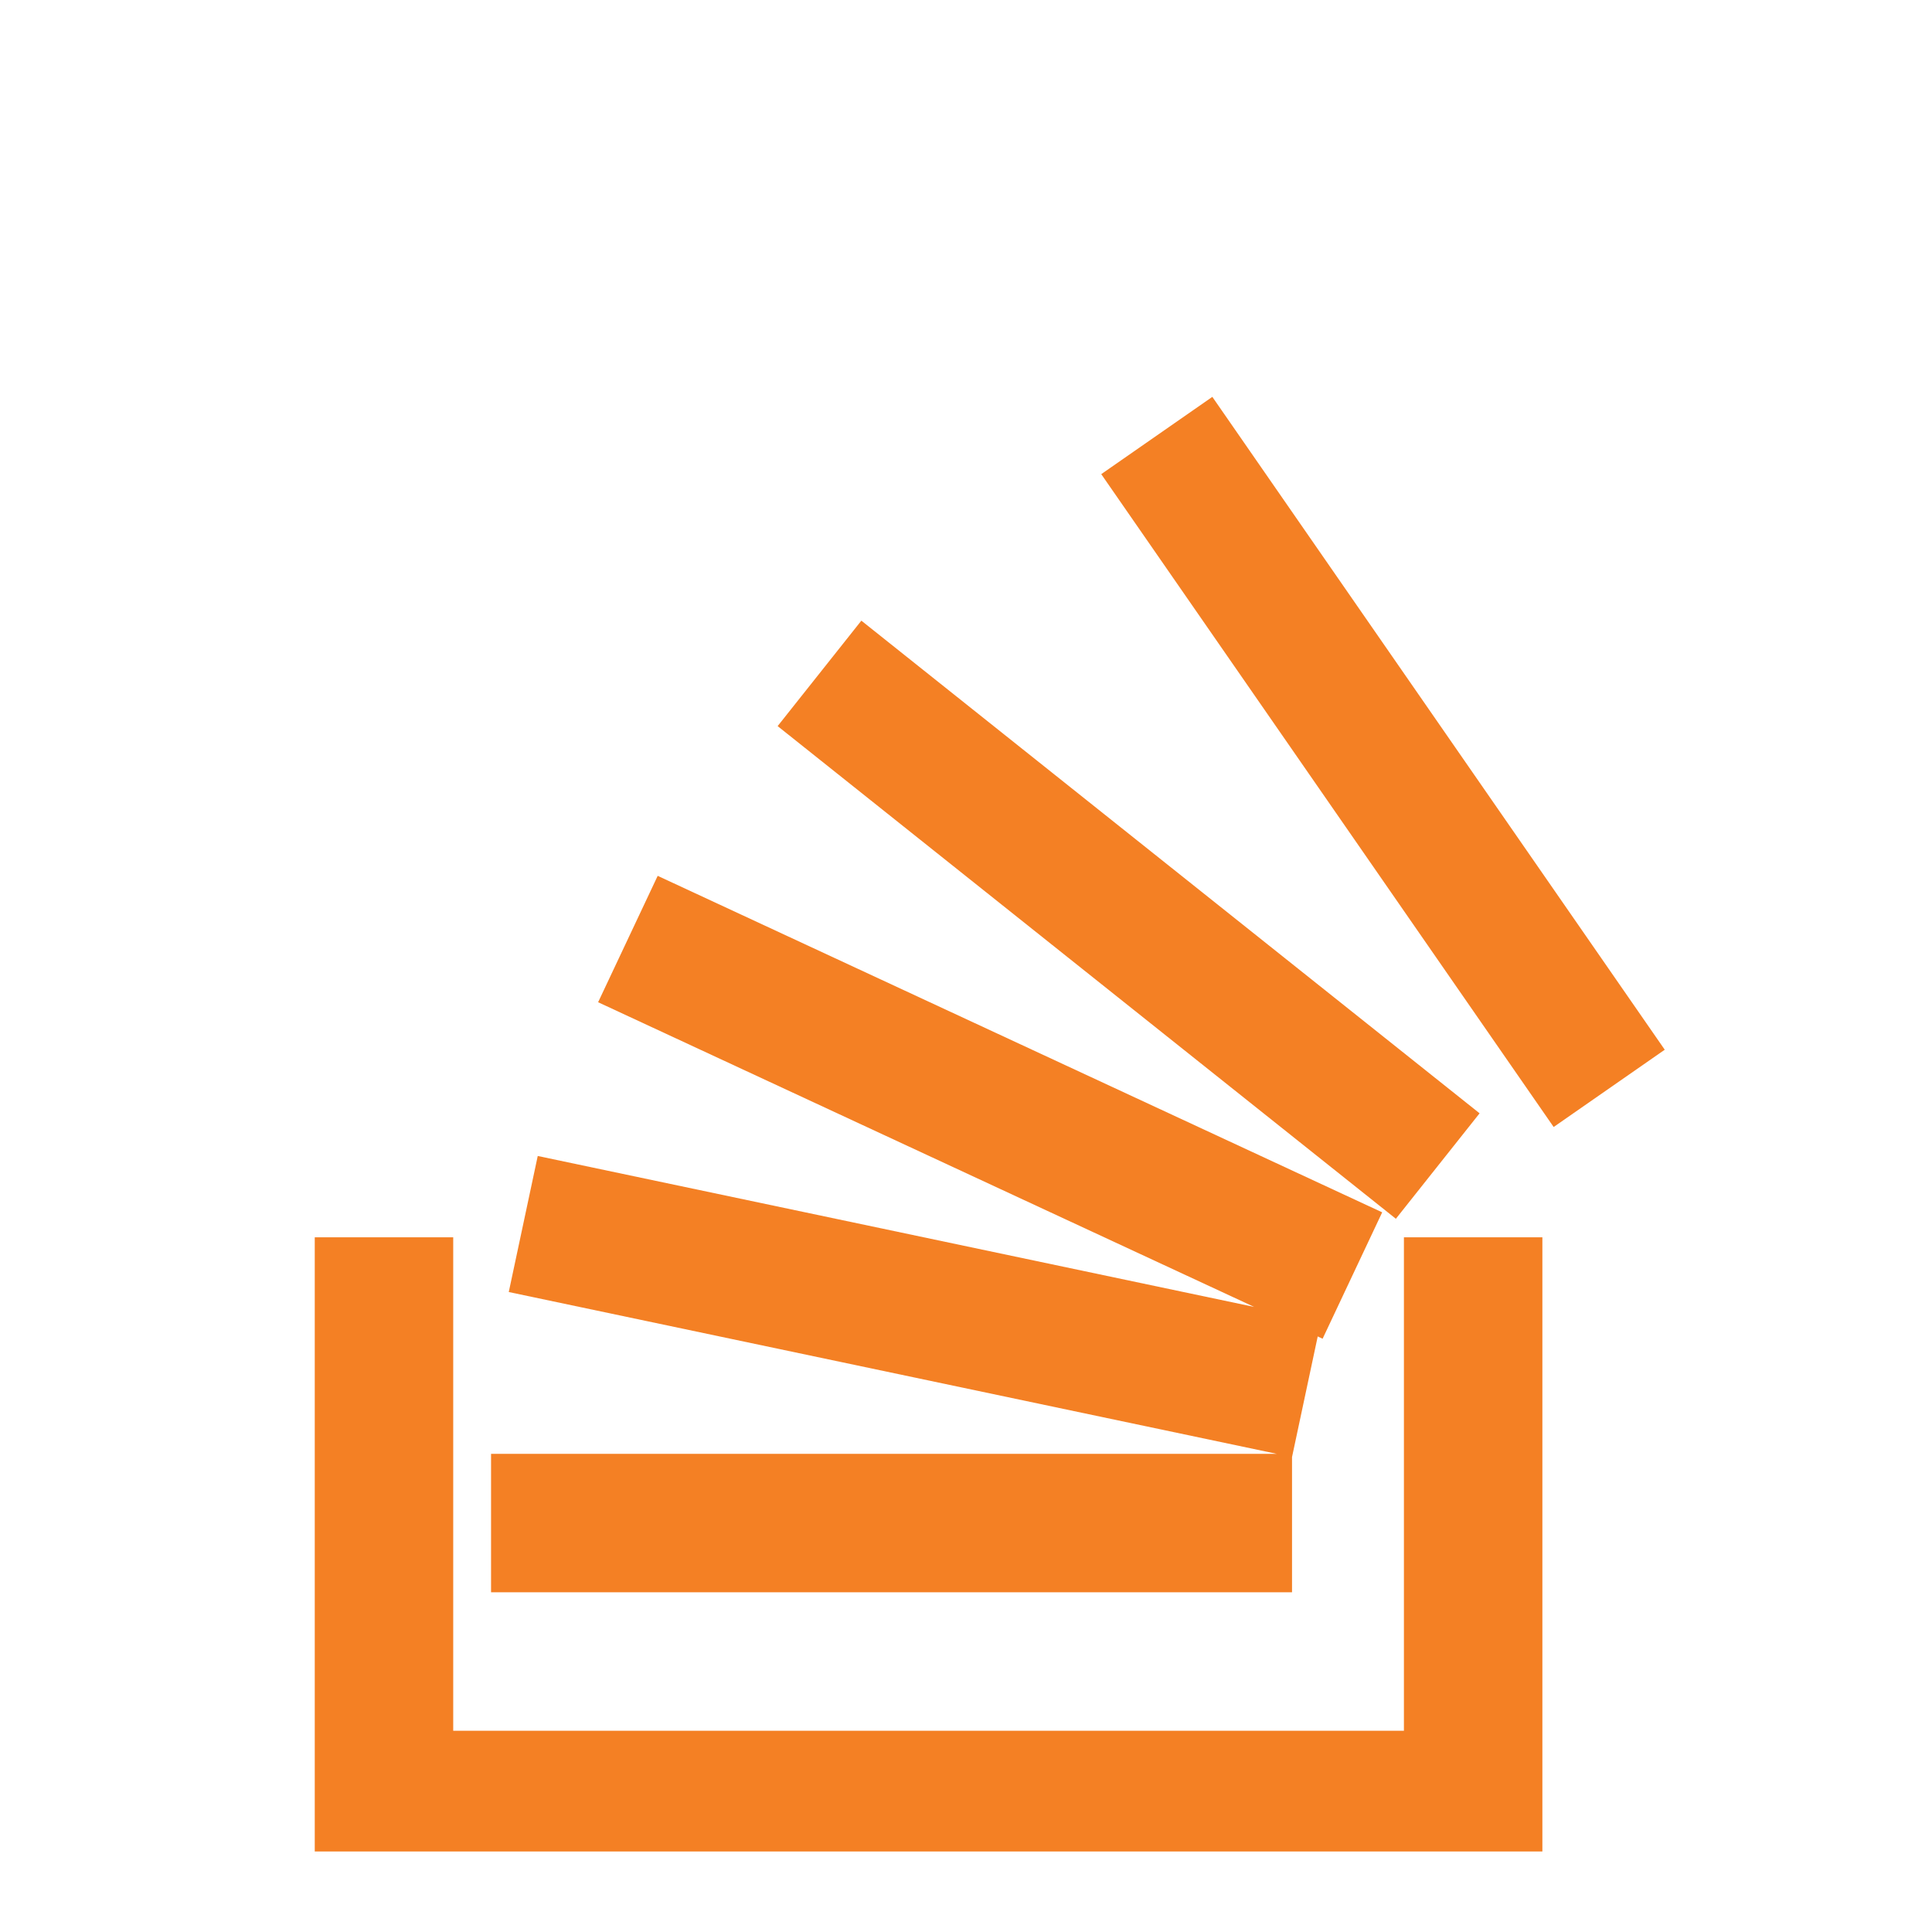 <svg xmlns="http://www.w3.org/2000/svg" width="24" height="24" viewBox="0 0 24 24" fill="none" aria-hidden="true">
  <path fill="#f48024" d="M17.44 21.5v-6.13h1.72V23H3.91V15.37h1.72V21.5h11.81Z"/>
  <path fill="#f48024" d="M6.1 19.78h9.95v-1.72H6.1v1.72Zm.22-3.73 9.73 2.05.36-1.69-9.73-2.05-.36 1.69Zm1.11-3.6 9 4.18.74-1.57-9-4.18-.74 1.57Zm2.23-3.43 7.68 6.12 1.04-1.31-7.68-6.12-1.04 1.31Zm4.02-3.13 5.62 8.11 1.38-.96-5.62-8.11-1.38.96Z"/>
</svg>



